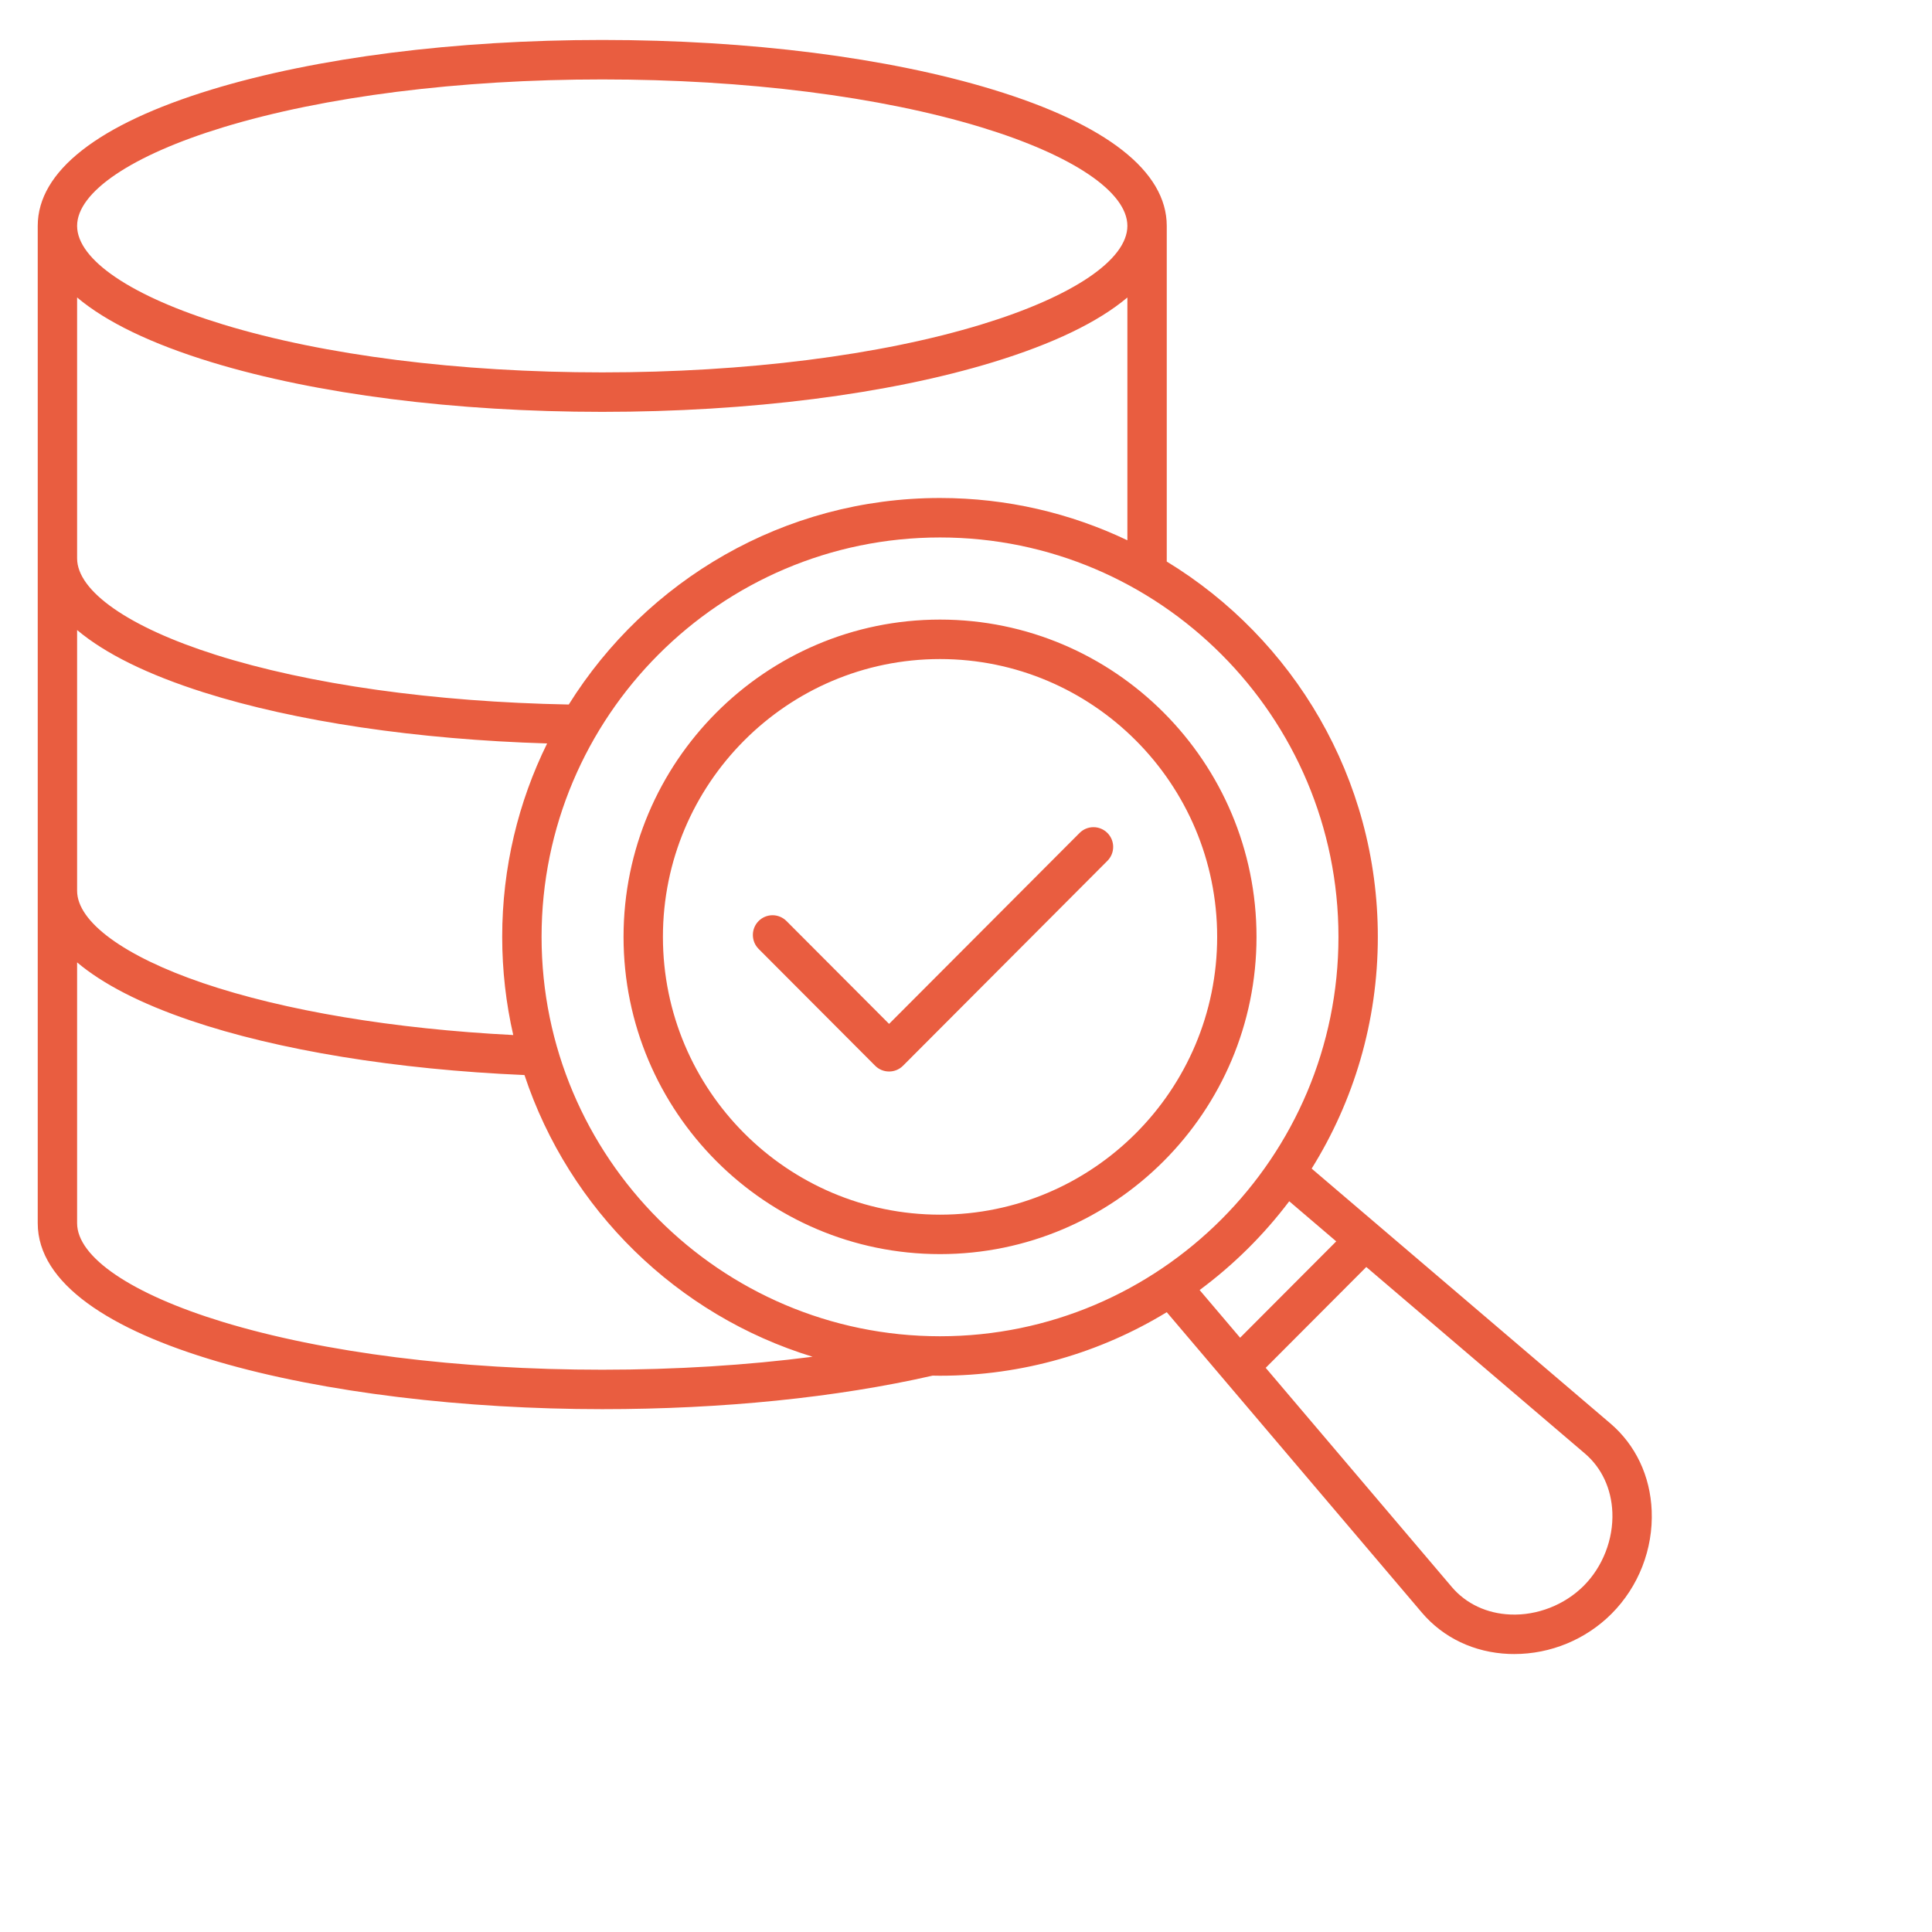 <svg width="79" height="79" viewBox="0 0 79 79" fill="none" xmlns="http://www.w3.org/2000/svg">
<path fill-rule="evenodd" clip-rule="evenodd" d="M45.282 34.06C45.433 34.211 45.518 34.416 45.518 34.63C45.518 34.844 45.433 35.049 45.282 35.2L36.924 43.579C36.767 43.736 36.562 43.814 36.355 43.814C36.148 43.814 35.943 43.736 35.786 43.579L31.02 38.801C30.869 38.65 30.785 38.445 30.785 38.231C30.785 38.017 30.869 37.812 31.02 37.661C31.095 37.586 31.183 37.526 31.281 37.486C31.379 37.445 31.484 37.424 31.59 37.424C31.695 37.424 31.8 37.445 31.898 37.486C31.995 37.526 32.084 37.586 32.159 37.661L36.355 41.867L44.144 34.06C44.457 33.745 44.967 33.745 45.282 34.06ZM38.438 49.668C44.687 49.668 49.77 44.573 49.77 38.309C49.77 32.045 44.687 26.949 38.438 26.949C32.19 26.949 27.107 32.045 27.107 38.309C27.107 44.573 32.19 49.668 38.438 49.668ZM38.438 25.335C31.302 25.335 25.497 31.155 25.497 38.309C25.497 45.462 31.302 51.281 38.438 51.281C45.575 51.281 51.379 45.462 51.379 38.309C51.379 31.155 45.575 25.335 38.438 25.335ZM64.759 64.844C63.982 65.622 62.861 66.065 61.762 66.018C60.799 65.979 59.947 65.579 59.364 64.892L51.755 55.931L55.868 51.808L64.807 59.435C65.493 60.02 65.891 60.874 65.93 61.84C65.974 62.942 65.536 64.065 64.759 64.844ZM52.717 49.12L54.639 50.76L50.709 54.7L49.053 52.75C50.441 51.722 51.675 50.5 52.717 49.12ZM22.145 38.309C22.145 47.314 29.455 54.64 38.438 54.64C47.422 54.64 54.73 47.314 54.73 38.309C54.73 29.304 47.422 21.977 38.438 21.977C29.455 21.977 22.145 29.304 22.145 38.309ZM24.627 56.008C27.63 56.008 30.536 55.826 33.227 55.478C27.683 53.784 23.27 49.458 21.446 43.959C16.197 43.733 11.362 42.944 7.778 41.725C5.752 41.036 4.202 40.237 3.153 39.352V50.017C3.153 51.406 5.378 52.915 9.107 54.053C13.242 55.313 18.753 56.008 24.627 56.008ZM3.153 25.762C4.294 26.723 6.029 27.582 8.327 28.311C12.094 29.505 17.039 30.238 22.372 30.4C21.197 32.786 20.535 35.472 20.535 38.309C20.535 39.687 20.692 41.032 20.987 42.323C16.094 42.074 11.62 41.328 8.296 40.197C5.075 39.101 3.153 37.692 3.153 36.424V25.762ZM3.153 12.164C4.347 13.169 6.192 14.06 8.651 14.811C12.941 16.12 18.614 16.841 24.627 16.841C30.638 16.841 36.312 16.12 40.601 14.811C43.061 14.06 44.907 13.169 46.099 12.164V22.092C43.776 20.984 41.178 20.363 38.438 20.363C32.045 20.363 26.426 23.741 23.257 28.808C17.752 28.705 12.637 27.986 8.812 26.773C5.268 25.649 3.153 24.175 3.153 22.83V12.164ZM9.12 5.207C5.384 6.347 3.153 7.853 3.153 9.237C3.153 10.621 5.384 12.128 9.12 13.267C13.262 14.531 18.769 15.227 24.627 15.227C30.483 15.227 35.99 14.531 40.133 13.267C43.868 12.128 46.099 10.621 46.099 9.237C46.099 7.853 43.868 6.347 40.133 5.207C35.99 3.943 30.483 3.248 24.627 3.248C18.769 3.248 13.262 3.943 9.12 5.207ZM67.538 61.774C67.481 60.354 66.881 59.087 65.85 58.206L53.634 47.784C55.349 45.032 56.34 41.785 56.34 38.309C56.34 31.813 52.88 26.113 47.709 22.962V9.237C47.709 7.009 45.252 5.082 40.601 3.663C36.312 2.355 30.638 1.634 24.627 1.634C18.614 1.634 12.941 2.355 8.651 3.663C4.001 5.082 1.543 7.009 1.543 9.237V50.017C1.543 54.956 13.436 57.621 24.627 57.621C29.538 57.621 34.205 57.147 38.135 56.25C38.236 56.251 38.336 56.254 38.438 56.254C41.83 56.254 45.003 55.305 47.709 53.656L58.138 65.937C59.015 66.971 60.28 67.572 61.698 67.63C61.772 67.633 61.847 67.634 61.92 67.634C63.407 67.634 64.845 67.04 65.898 65.986C67.003 64.877 67.602 63.342 67.538 61.774Z" fill="#E95D40"/>
</svg>
